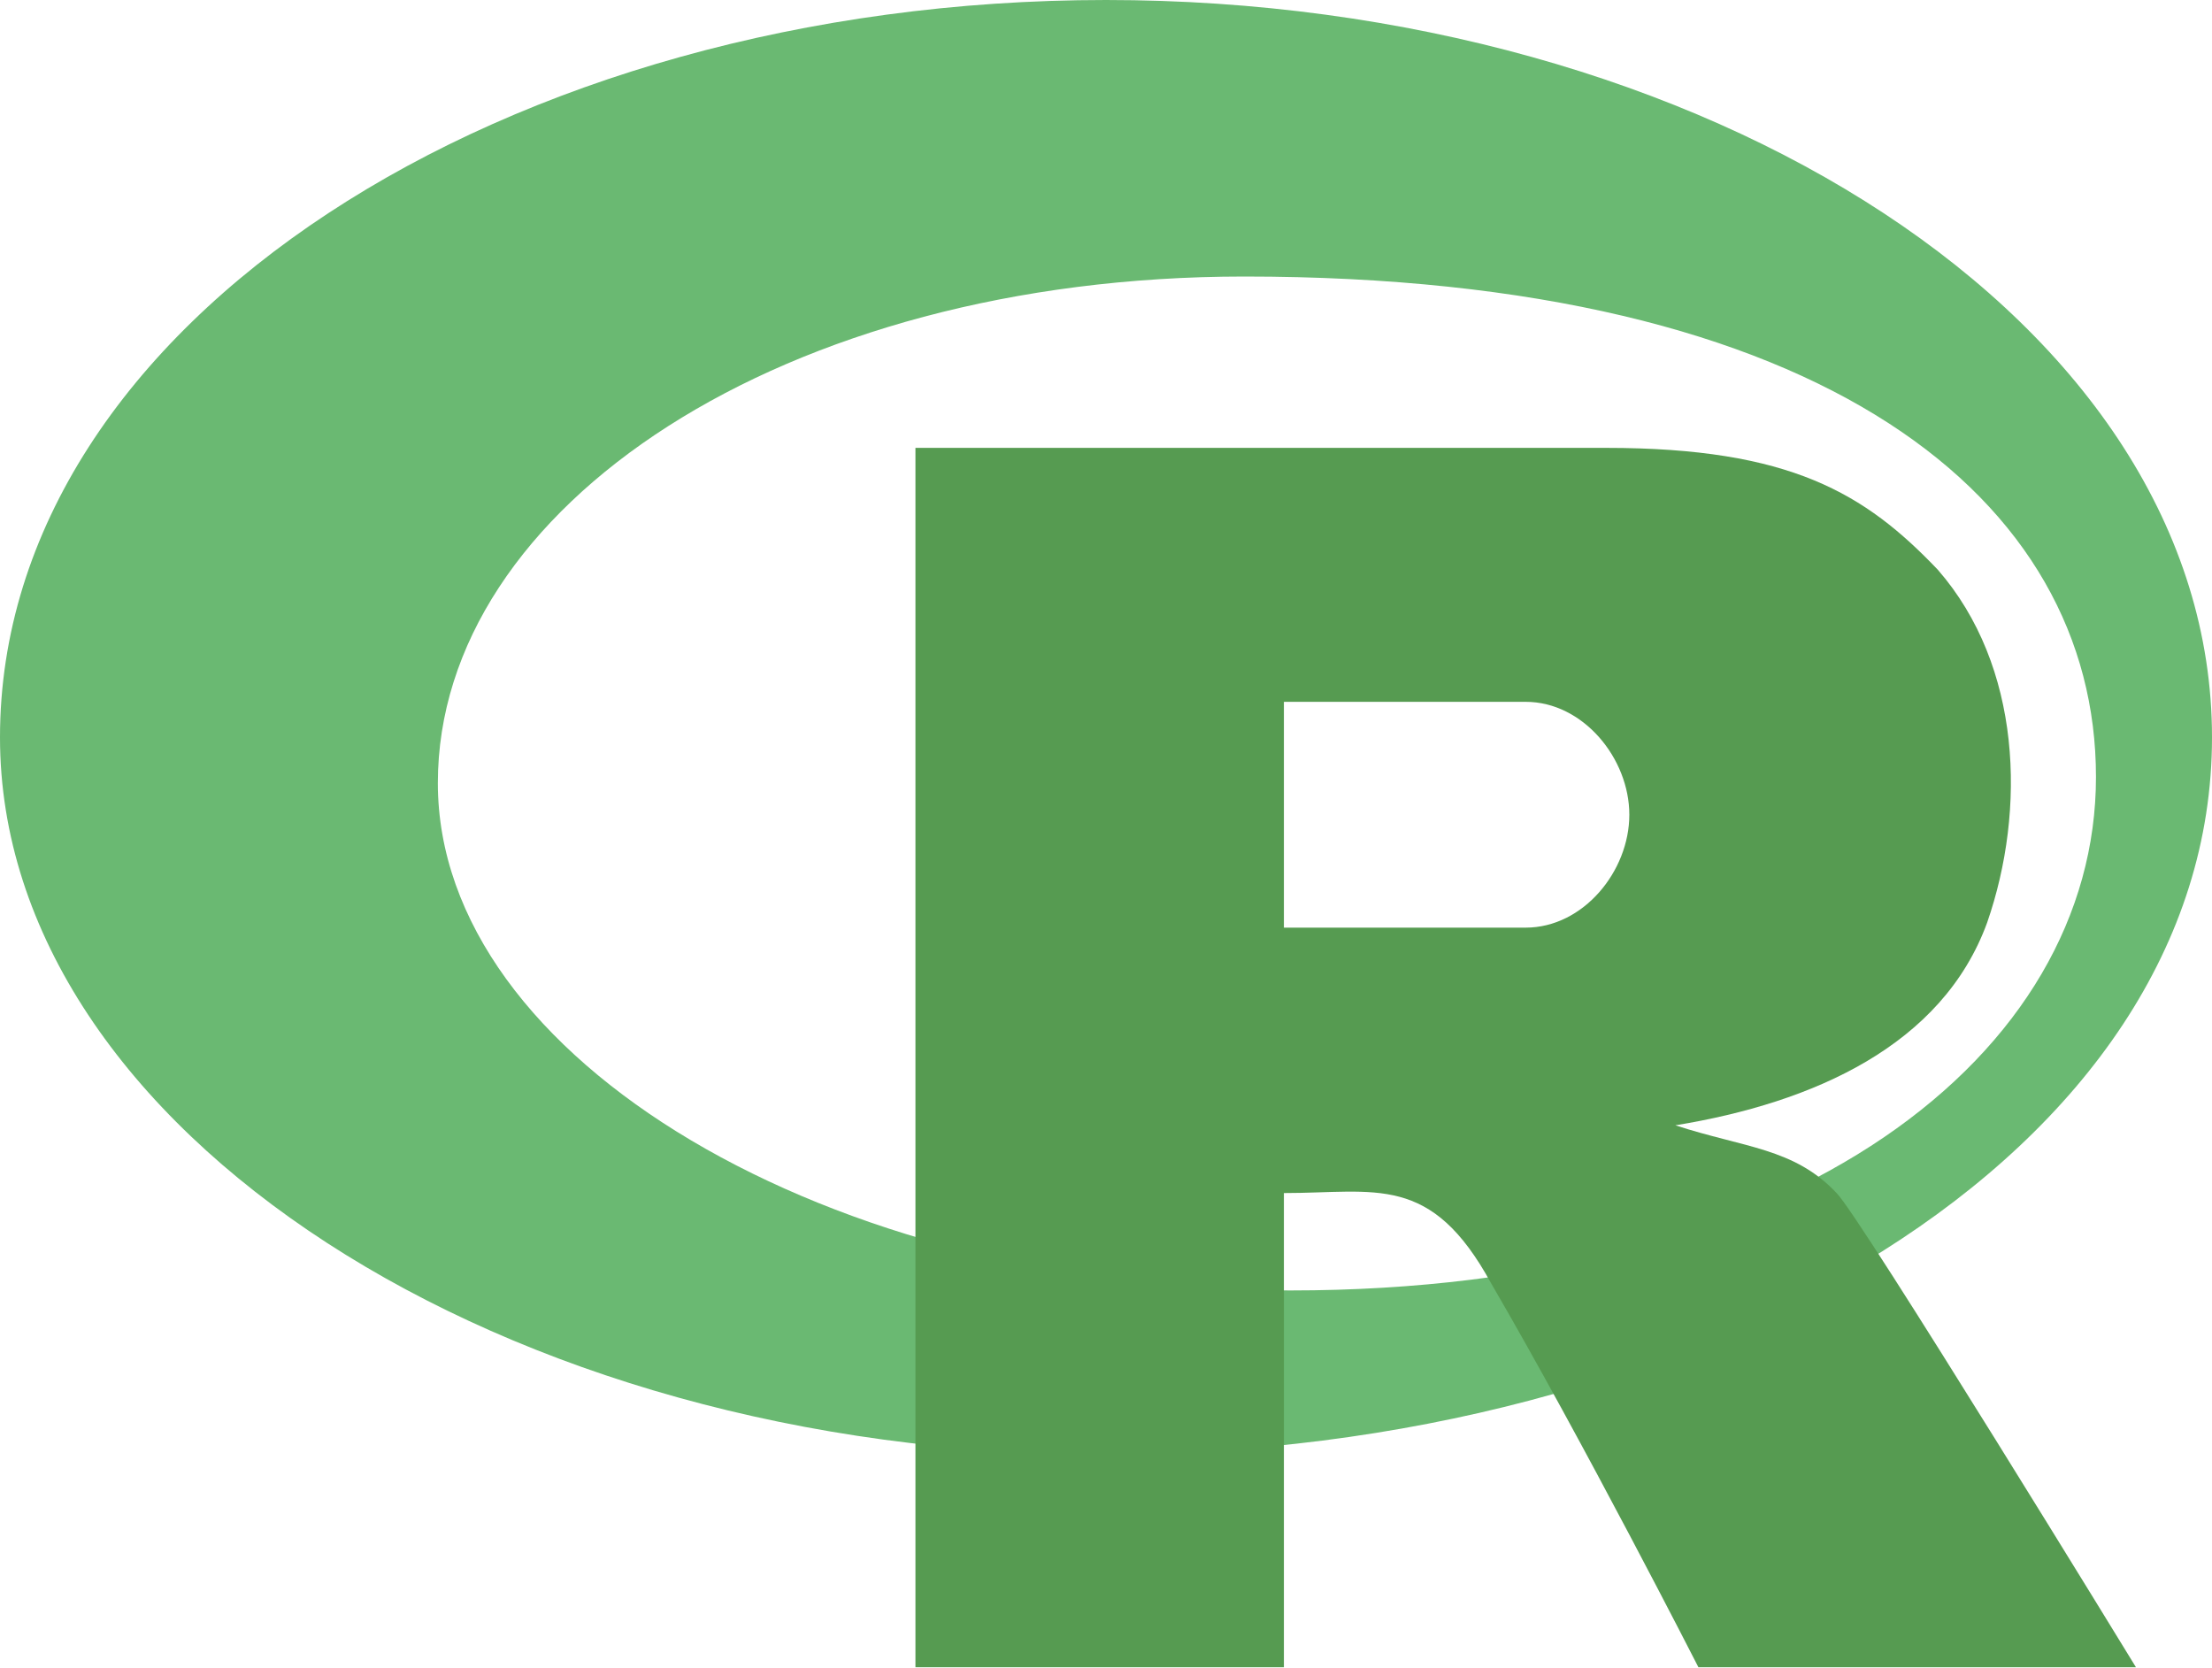 <svg width="256" height="193" viewBox="0 0 256 193" fill="none" xmlns="http://www.w3.org/2000/svg">
<path d="M149.333 149.333C96 149.333 50.674 122.62 50.674 90.62C50.674 58.62 90.667 32 144 32C211.357 32 242.572 57.911 242.572 89.911C242.572 121.911 208.165 149.333 149.333 149.333ZM128 0C58.667 0 0 37.333 0 85.333C0 130.667 58.312 168.302 127.646 168.302C196.979 168.302 256 133.333 256 85.333C256 37.333 197.333 0 128 0Z" fill="#6AB972"/>
<path d="M105.946 51.829V192.938H148.589V138.063C159.25 138.063 165.6 135.735 172.575 148.515C183.236 166.807 196.562 192.938 196.562 192.938H247.2C247.2 192.938 215.218 140.676 212.553 138.063C207.638 132.836 201.892 132.836 193.897 130.223C209.888 127.61 224.796 120.975 229.979 106.759C234.51 93.694 233.977 77.074 224.265 65.929C215.854 57.11 207.223 51.829 185.901 51.829H105.946ZM148.589 81.217H176.573C183.209 81.217 188.566 87.75 188.566 94.282C188.566 100.815 183.236 107.348 176.573 107.348H148.589V81.217Z" fill="#569B51"/>
</svg>
